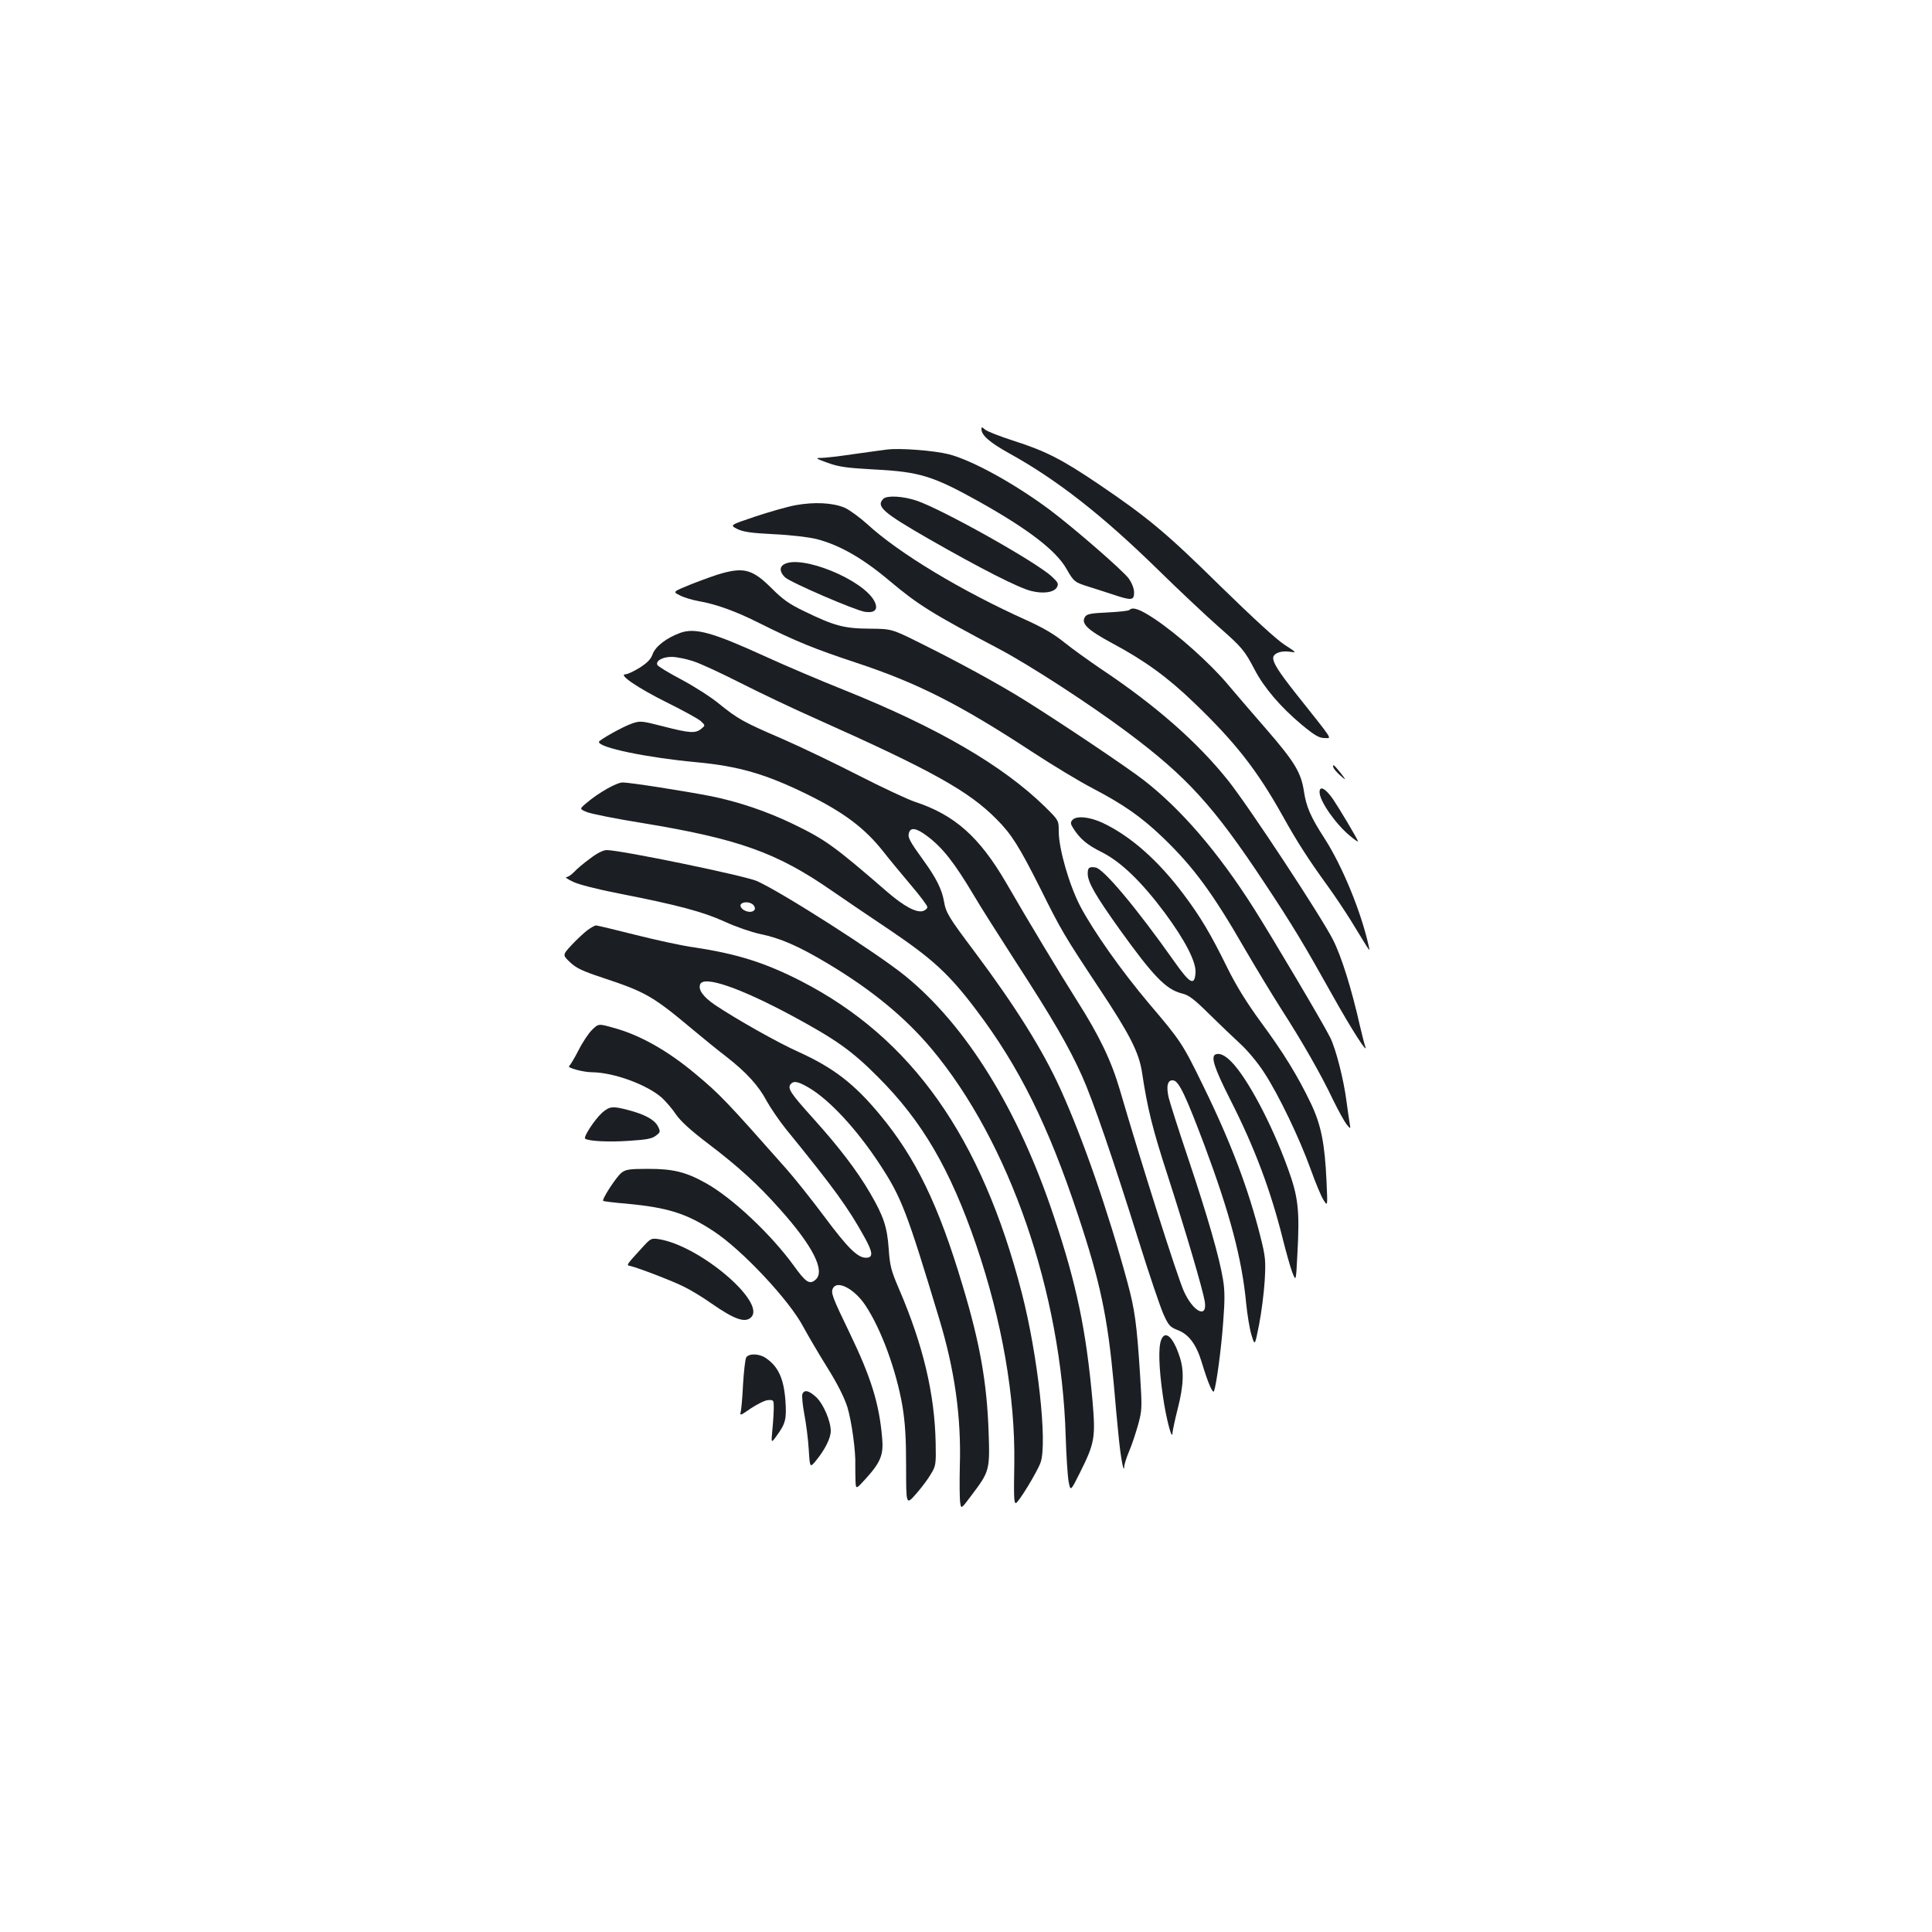 <?xml version="1.0" standalone="no"?>
<!DOCTYPE svg PUBLIC "-//W3C//DTD SVG 20010904//EN"
 "http://www.w3.org/TR/2001/REC-SVG-20010904/DTD/svg10.dtd">
<svg version="1.0" xmlns="http://www.w3.org/2000/svg"
 width="1000pt" height="1000pt" viewBox="0 0 1000 1000"
 preserveAspectRatio="xMidYMid meet">
<g transform="translate(0,1000) scale(0.1,-0.1)"
fill="#1b1f23" stroke="none">
<path d="M5080 7778 c0 -31 44 -69 143 -124 248 -137 483 -321 772 -604 110
-108 250 -239 310 -292 123 -108 136 -123 189 -224 48 -93 135 -194 241 -283
70 -58 93 -71 120 -71 39 0 55 -25 -153 237 -84 107 -112 151 -112 177 0 24
39 39 83 33 40 -6 40 -6 -23 35 -40 25 -163 138 -330 301 -280 276 -378 358
-632 530 -191 129 -274 172 -443 226 -71 23 -138 49 -147 58 -16 14 -18 14
-18 1z"/>
<path d="M4590 7673 c-19 -2 -95 -13 -168 -23 -74 -11 -150 -20 -170 -20 -34
0 -31 -3 33 -26 59 -21 98 -26 240 -34 235 -12 303 -33 542 -166 257 -144 401
-255 454 -350 38 -66 40 -68 124 -94 39 -12 96 -31 127 -41 85 -28 98 -26 98
14 0 21 -11 49 -28 73 -30 41 -282 260 -407 354 -182 136 -403 258 -525 289
-75 19 -254 33 -320 24z"/>
<path d="M4572 7418 c-39 -39 -2 -71 238 -209 264 -151 464 -253 528 -268 64
-16 118 -7 133 20 9 17 5 25 -25 53 -78 75 -571 351 -703 395 -69 23 -152 28
-171 9z"/>
<path d="M4117 7385 c-43 -8 -137 -35 -209 -59 -131 -44 -131 -44 -92 -64 31
-15 70 -21 189 -27 88 -4 179 -15 221 -25 120 -31 239 -99 379 -217 148 -124
216 -167 570 -354 158 -84 466 -284 660 -429 309 -231 446 -381 710 -780 144
-217 204 -317 351 -580 97 -174 189 -318 170 -265 -4 11 -16 58 -27 105 -43
191 -95 358 -139 445 -61 121 -439 695 -544 826 -160 200 -377 390 -661 579
-60 41 -144 101 -185 134 -53 43 -111 77 -195 115 -338 152 -662 347 -826 498
-39 35 -92 74 -117 85 -61 26 -157 31 -255 13z"/>
<path d="M4058 7079 c-25 -14 -22 -41 5 -67 29 -27 365 -172 415 -179 52 -7
69 14 48 55 -58 112 -379 243 -468 191z"/>
<path d="M3742 7034 c-29 -7 -100 -33 -157 -55 -104 -42 -104 -42 -67 -60 20
-11 63 -24 96 -30 93 -16 195 -53 318 -115 186 -93 284 -133 502 -205 314
-104 532 -214 906 -459 107 -70 249 -156 315 -190 162 -85 252 -148 364 -255
158 -152 257 -286 425 -578 53 -91 137 -230 186 -307 112 -174 209 -344 271
-475 27 -55 58 -111 69 -125 21 -25 21 -25 16 5 -3 17 -10 66 -16 111 -15 118
-56 276 -85 334 -39 78 -300 518 -395 668 -185 292 -377 514 -570 664 -88 68
-420 291 -615 413 -131 82 -345 199 -545 298 -145 72 -145 72 -260 73 -131 1
-181 14 -339 91 -75 36 -109 60 -166 117 -96 96 -141 110 -253 80z"/>
<path d="M5846 6843 c-4 -5 -55 -10 -113 -13 -87 -4 -108 -8 -117 -23 -22 -34
12 -67 142 -137 168 -90 286 -176 420 -305 215 -206 328 -350 461 -588 75
-135 133 -225 236 -367 34 -47 86 -125 116 -173 111 -181 100 -166 93 -132
-39 176 -136 412 -228 555 -72 111 -95 164 -107 245 -15 98 -49 153 -200 327
-64 73 -152 176 -196 228 -89 106 -261 260 -379 338 -74 49 -111 62 -128 45z"/>
<path d="M3520 6724 c-70 -26 -127 -69 -142 -110 -9 -26 -28 -45 -67 -70 -31
-19 -63 -34 -73 -34 -41 0 63 -71 212 -145 85 -42 165 -86 178 -98 23 -22 23
-22 2 -39 -30 -25 -60 -23 -196 12 -113 29 -120 30 -163 15 -45 -15 -170 -85
-171 -95 -1 -30 247 -81 502 -105 219 -20 361 -61 575 -166 191 -94 299 -175
396 -298 28 -36 91 -112 139 -169 48 -56 88 -109 88 -117 0 -8 -11 -17 -24
-21 -35 -8 -97 25 -183 99 -277 240 -321 271 -488 352 -134 65 -285 116 -425
144 -138 27 -420 71 -457 71 -31 0 -125 -53 -187 -106 -37 -31 -37 -31 1 -47
21 -9 150 -35 288 -57 498 -82 696 -153 980 -350 55 -38 190 -130 301 -204
223 -151 307 -228 448 -415 221 -292 371 -594 526 -1061 116 -349 153 -528
185 -875 8 -93 19 -215 25 -270 10 -106 27 -197 29 -157 0 12 12 49 26 82 14
32 34 94 46 136 20 74 21 86 10 258 -17 264 -27 337 -66 481 -100 368 -230
742 -347 1000 -92 202 -234 429 -446 712 -133 177 -146 199 -156 258 -11 62
-41 122 -105 210 -73 101 -84 121 -76 145 9 29 38 24 92 -16 82 -61 142 -138
244 -309 29 -50 126 -203 215 -341 194 -299 277 -443 344 -592 58 -129 162
-433 296 -861 52 -167 109 -334 125 -371 28 -62 35 -69 76 -85 57 -22 96 -75
124 -169 32 -106 57 -163 63 -146 13 38 37 218 47 354 9 115 9 166 -1 225 -19
115 -80 327 -180 625 -50 148 -95 290 -101 315 -14 61 -5 93 24 89 29 -4 64
-78 162 -338 131 -352 193 -584 215 -815 6 -60 18 -135 28 -166 17 -56 17 -56
39 55 12 61 25 163 29 226 6 105 4 125 -21 225 -62 248 -154 492 -295 780
-109 224 -118 237 -283 431 -142 168 -288 375 -356 504 -57 110 -111 297 -111
387 0 57 0 57 -72 128 -218 213 -556 410 -1040 604 -125 50 -306 127 -402 171
-280 128 -368 152 -446 124z m67 -146 c38 -12 145 -62 240 -110 94 -48 276
-135 405 -192 591 -264 783 -371 926 -516 78 -78 117 -141 226 -357 109 -220
125 -246 305 -518 159 -239 206 -332 222 -435 28 -187 54 -292 133 -535 93
-288 181 -587 192 -652 14 -91 -61 -53 -109 55 -35 79 -219 658 -331 1042 -44
150 -106 279 -221 460 -83 131 -255 416 -368 612 -138 237 -267 351 -472 418
-38 13 -169 74 -290 136 -121 62 -298 147 -394 189 -205 88 -232 104 -330 183
-40 33 -127 89 -193 124 -66 35 -123 69 -126 77 -8 21 27 41 75 41 23 0 73
-10 110 -22z"/>
<path d="M6900 6033 c1 -11 21 -34 50 -58 17 -15 15 -9 -10 23 -34 42 -40 48
-40 35z"/>
<path d="M6830 5900 c0 -46 83 -165 157 -226 25 -21 44 -34 42 -28 -10 24 -98
171 -129 217 -39 56 -70 73 -70 37z"/>
<path d="M5550 5755 c-10 -12 -9 -20 5 -42 35 -55 71 -86 150 -125 98 -50 204
-152 324 -313 105 -142 163 -254 159 -310 -5 -69 -28 -58 -109 57 -197 279
-368 483 -409 488 -33 5 -40 -1 -40 -32 0 -44 40 -113 164 -287 176 -245 241
-312 323 -333 36 -8 63 -29 142 -107 54 -53 127 -123 163 -156 36 -33 91 -99
122 -148 74 -113 182 -338 240 -499 25 -70 55 -142 67 -160 21 -33 21 -33 15
98 -9 196 -28 292 -81 403 -68 142 -141 261 -259 421 -73 100 -127 187 -173
280 -87 177 -139 264 -226 380 -131 175 -274 302 -420 371 -69 32 -137 38
-157 14z"/>
<path d="M3054 5556 c-33 -24 -70 -55 -83 -70 -14 -14 -31 -26 -40 -26 -8 0 7
-11 35 -24 28 -14 126 -39 234 -60 311 -61 437 -95 550 -146 58 -27 140 -55
183 -64 107 -22 201 -63 356 -156 225 -135 396 -276 533 -439 403 -482 672
-1260 694 -2006 3 -99 10 -204 15 -233 10 -52 10 -52 59 46 76 152 81 181 65
369 -33 368 -82 604 -200 956 -184 554 -454 989 -770 1246 -145 118 -643 436
-768 491 -65 28 -704 160 -777 160 -17 0 -50 -16 -86 -44z m846 -241 c25 -30
-18 -48 -55 -22 -10 8 -15 19 -11 25 10 17 51 15 66 -3z"/>
<path d="M3040 5185 c-18 -14 -55 -48 -81 -76 -48 -52 -48 -52 -8 -90 32 -30
63 -45 166 -79 226 -75 261 -95 470 -270 49 -41 126 -104 172 -139 104 -81
168 -151 210 -231 19 -34 63 -99 99 -144 250 -307 322 -407 405 -557 46 -82
48 -109 9 -109 -43 0 -94 50 -216 214 -62 83 -150 194 -196 246 -313 354 -344
386 -471 492 -143 120 -289 202 -423 238 -78 22 -78 22 -111 -10 -18 -17 -50
-65 -71 -107 -21 -41 -43 -77 -48 -81 -14 -8 73 -32 119 -32 113 -1 286 -65
362 -133 21 -20 55 -59 73 -87 24 -34 76 -82 166 -150 154 -117 256 -209 372
-340 170 -190 234 -318 184 -363 -31 -28 -51 -15 -112 70 -116 161 -318 352
-456 429 -104 58 -169 74 -299 74 -98 0 -116 -3 -138 -20 -27 -21 -103 -138
-95 -146 3 -2 56 -9 119 -14 214 -20 312 -50 453 -143 148 -97 393 -359 464
-495 23 -42 77 -135 122 -207 54 -86 89 -156 106 -208 22 -73 44 -230 41 -302
0 -16 0 -51 1 -78 2 -47 2 -47 52 8 78 86 94 125 86 212 -15 177 -57 313 -168
543 -91 188 -99 210 -86 233 23 42 111 -5 167 -89 82 -123 160 -336 192 -522
14 -87 19 -162 19 -314 0 -199 0 -199 51 -141 28 32 63 78 77 103 26 42 27 51
25 160 -5 256 -65 508 -190 799 -40 93 -47 118 -53 206 -8 114 -26 169 -96
289 -66 114 -163 241 -294 386 -117 130 -135 156 -118 178 16 19 38 15 93 -17
108 -63 249 -215 369 -398 112 -171 139 -241 307 -798 80 -264 115 -507 107
-765 -2 -85 -1 -170 2 -188 5 -33 5 -33 56 35 96 127 98 132 91 333 -9 253
-44 455 -134 754 -125 420 -243 663 -430 888 -131 158 -239 241 -417 322 -110
49 -329 173 -436 245 -60 41 -87 78 -76 106 18 47 205 -17 480 -165 222 -120
306 -179 441 -315 228 -228 373 -476 508 -870 133 -391 202 -783 197 -1130 -3
-170 -2 -205 8 -205 12 0 110 160 128 210 36 101 -14 555 -97 877 -208 808
-570 1320 -1141 1614 -189 97 -334 142 -553 175 -60 8 -198 38 -305 65 -107
27 -199 49 -205 49 -6 0 -26 -11 -45 -25z"/>
<path d="M6293 4543 c-28 -10 -9 -69 75 -235 125 -246 208 -466 272 -722 17
-68 39 -146 49 -172 19 -48 19 -48 26 90 13 232 5 301 -50 451 -84 232 -211
469 -293 551 -32 32 -58 44 -79 37z"/>
<path d="M3117 4241 c-38 -34 -100 -128 -88 -135 20 -13 122 -18 225 -11 93 6
121 11 141 27 24 18 24 21 10 49 -18 34 -68 61 -152 83 -83 22 -97 20 -136
-13z"/>
<path d="M3330 3549 c-92 -101 -90 -97 -66 -102 44 -11 219 -78 278 -108 35
-17 97 -55 138 -84 122 -85 177 -104 208 -73 78 78 -266 370 -477 404 -39 6
-43 4 -81 -37z"/>
<path d="M6010 3064 c-15 -38 -12 -144 9 -289 17 -120 49 -239 50 -190 1 11
12 65 26 120 32 124 35 203 10 275 -33 101 -75 138 -95 84z"/>
<path d="M3862 2973 c-5 -10 -12 -72 -16 -138 -3 -66 -9 -130 -12 -143 -6 -21
-1 -19 52 18 33 22 73 42 89 43 29 2 30 0 30 -38 0 -22 -3 -73 -7 -113 -7 -74
-7 -74 23 -32 46 63 51 86 44 185 -9 112 -38 174 -103 217 -35 23 -88 23 -100
1z"/>
<path d="M4153 2784 c-3 -9 1 -56 10 -103 9 -47 20 -130 23 -183 6 -97 6 -97
40 -55 44 54 74 114 74 150 0 51 -38 140 -75 175 -38 35 -62 41 -72 16z"/>
</g>
</svg>
